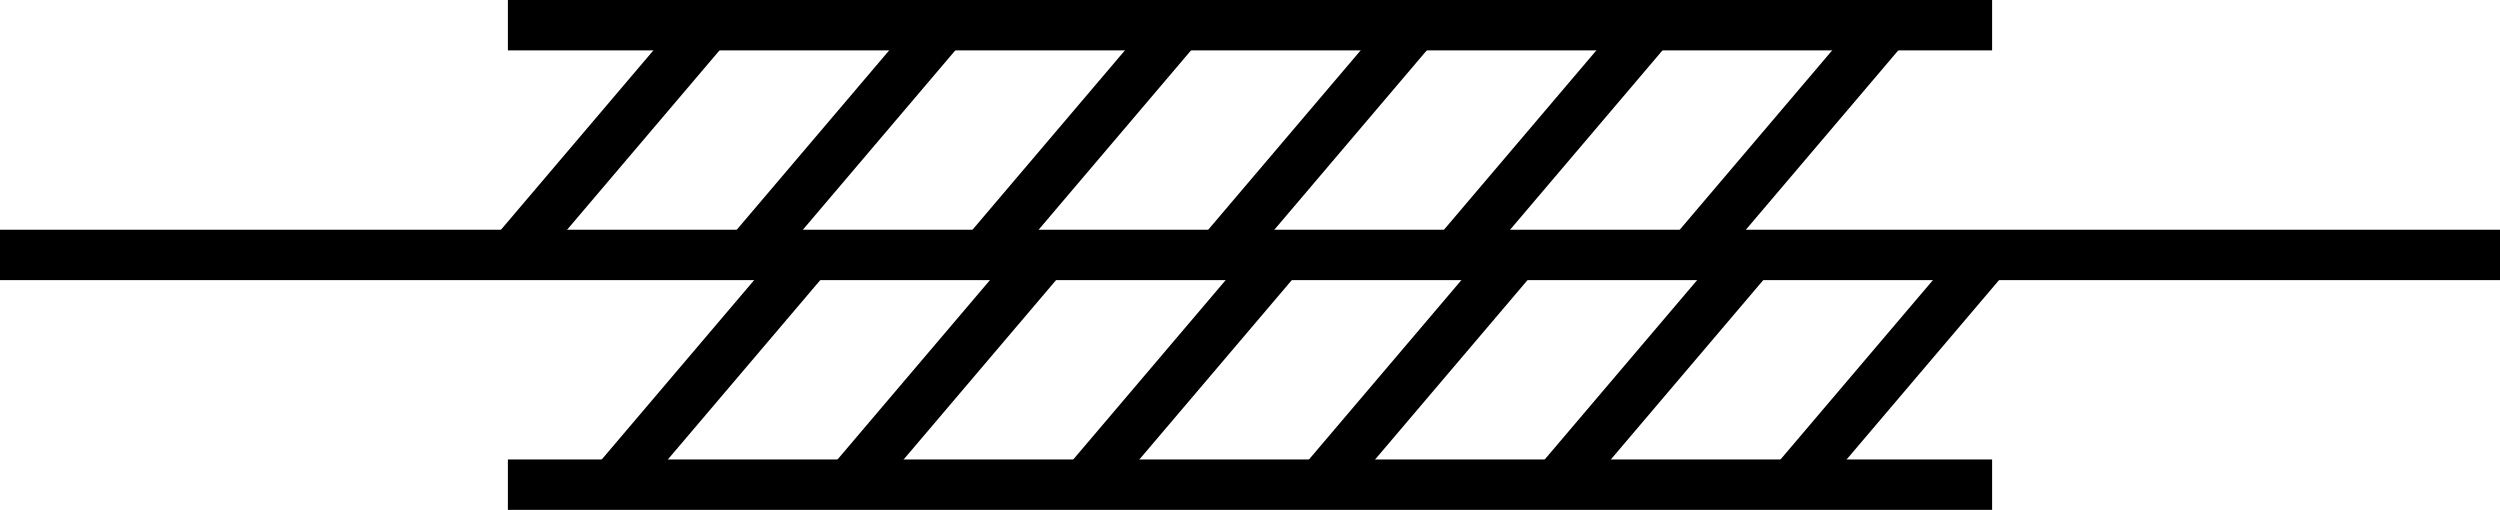 <?xml version="1.0" encoding="utf-8"?>
<!-- Generator: Adobe Illustrator 21.0.0, SVG Export Plug-In . SVG Version: 6.00 Build 0)  -->
<svg version="1.1" xmlns="http://www.w3.org/2000/svg" xmlns:xlink="http://www.w3.org/1999/xlink" x="0px" y="0px"
	 viewBox="0 0 49.622 10.12" style="enable-background:new 0 0 49.622 10.12;" xml:space="preserve">
<style type="text/css">
	.st0{fill:none;stroke:#000000;stroke-miterlimit:10;}
</style>
<g id="Layer_1">
	<g>
		<line class="st0" x1="0" y1="5.06" x2="49.622" y2="5.06"/>
		<g>
			<line class="st0" x1="10.081" y1="0.5" x2="39.541" y2="0.5"/>
			<g>
				<line class="st0" x1="10.175" y1="5.06" x2="14.05" y2="0.5"/>
				<line class="st0" x1="14.855" y1="5.06" x2="18.73" y2="0.5"/>
				<line class="st0" x1="19.534" y1="5.06" x2="23.409" y2="0.5"/>
				<line class="st0" x1="24.213" y1="5.06" x2="28.088" y2="0.5"/>
				<line class="st0" x1="28.892" y1="5.06" x2="32.767" y2="0.5"/>
				<line class="st0" x1="33.572" y1="5.06" x2="37.447" y2="0.5"/>
			</g>
		</g>
		<g>
			<line class="st0" x1="39.541" y1="9.62" x2="10.081" y2="9.62"/>
			<g>
				<line class="st0" x1="39.447" y1="5.06" x2="35.572" y2="9.62"/>
				<line class="st0" x1="34.767" y1="5.06" x2="30.892" y2="9.62"/>
				<line class="st0" x1="30.088" y1="5.06" x2="26.213" y2="9.62"/>
				<line class="st0" x1="25.409" y1="5.06" x2="21.534" y2="9.62"/>
				<line class="st0" x1="20.73" y1="5.06" x2="16.855" y2="9.62"/>
				<line class="st0" x1="16.05" y1="5.06" x2="12.175" y2="9.62"/>
			</g>
		</g>
	</g>
</g>
<g id="Layer_2">
</g>
<g id="Layer_3">
</g>
<g id="Layer_4">
</g>
<g id="Layer_5">
</g>
<g id="Layer_6">
</g>
<g id="Layer_7">
</g>
<g id="Layer_8">
</g>
</svg>
